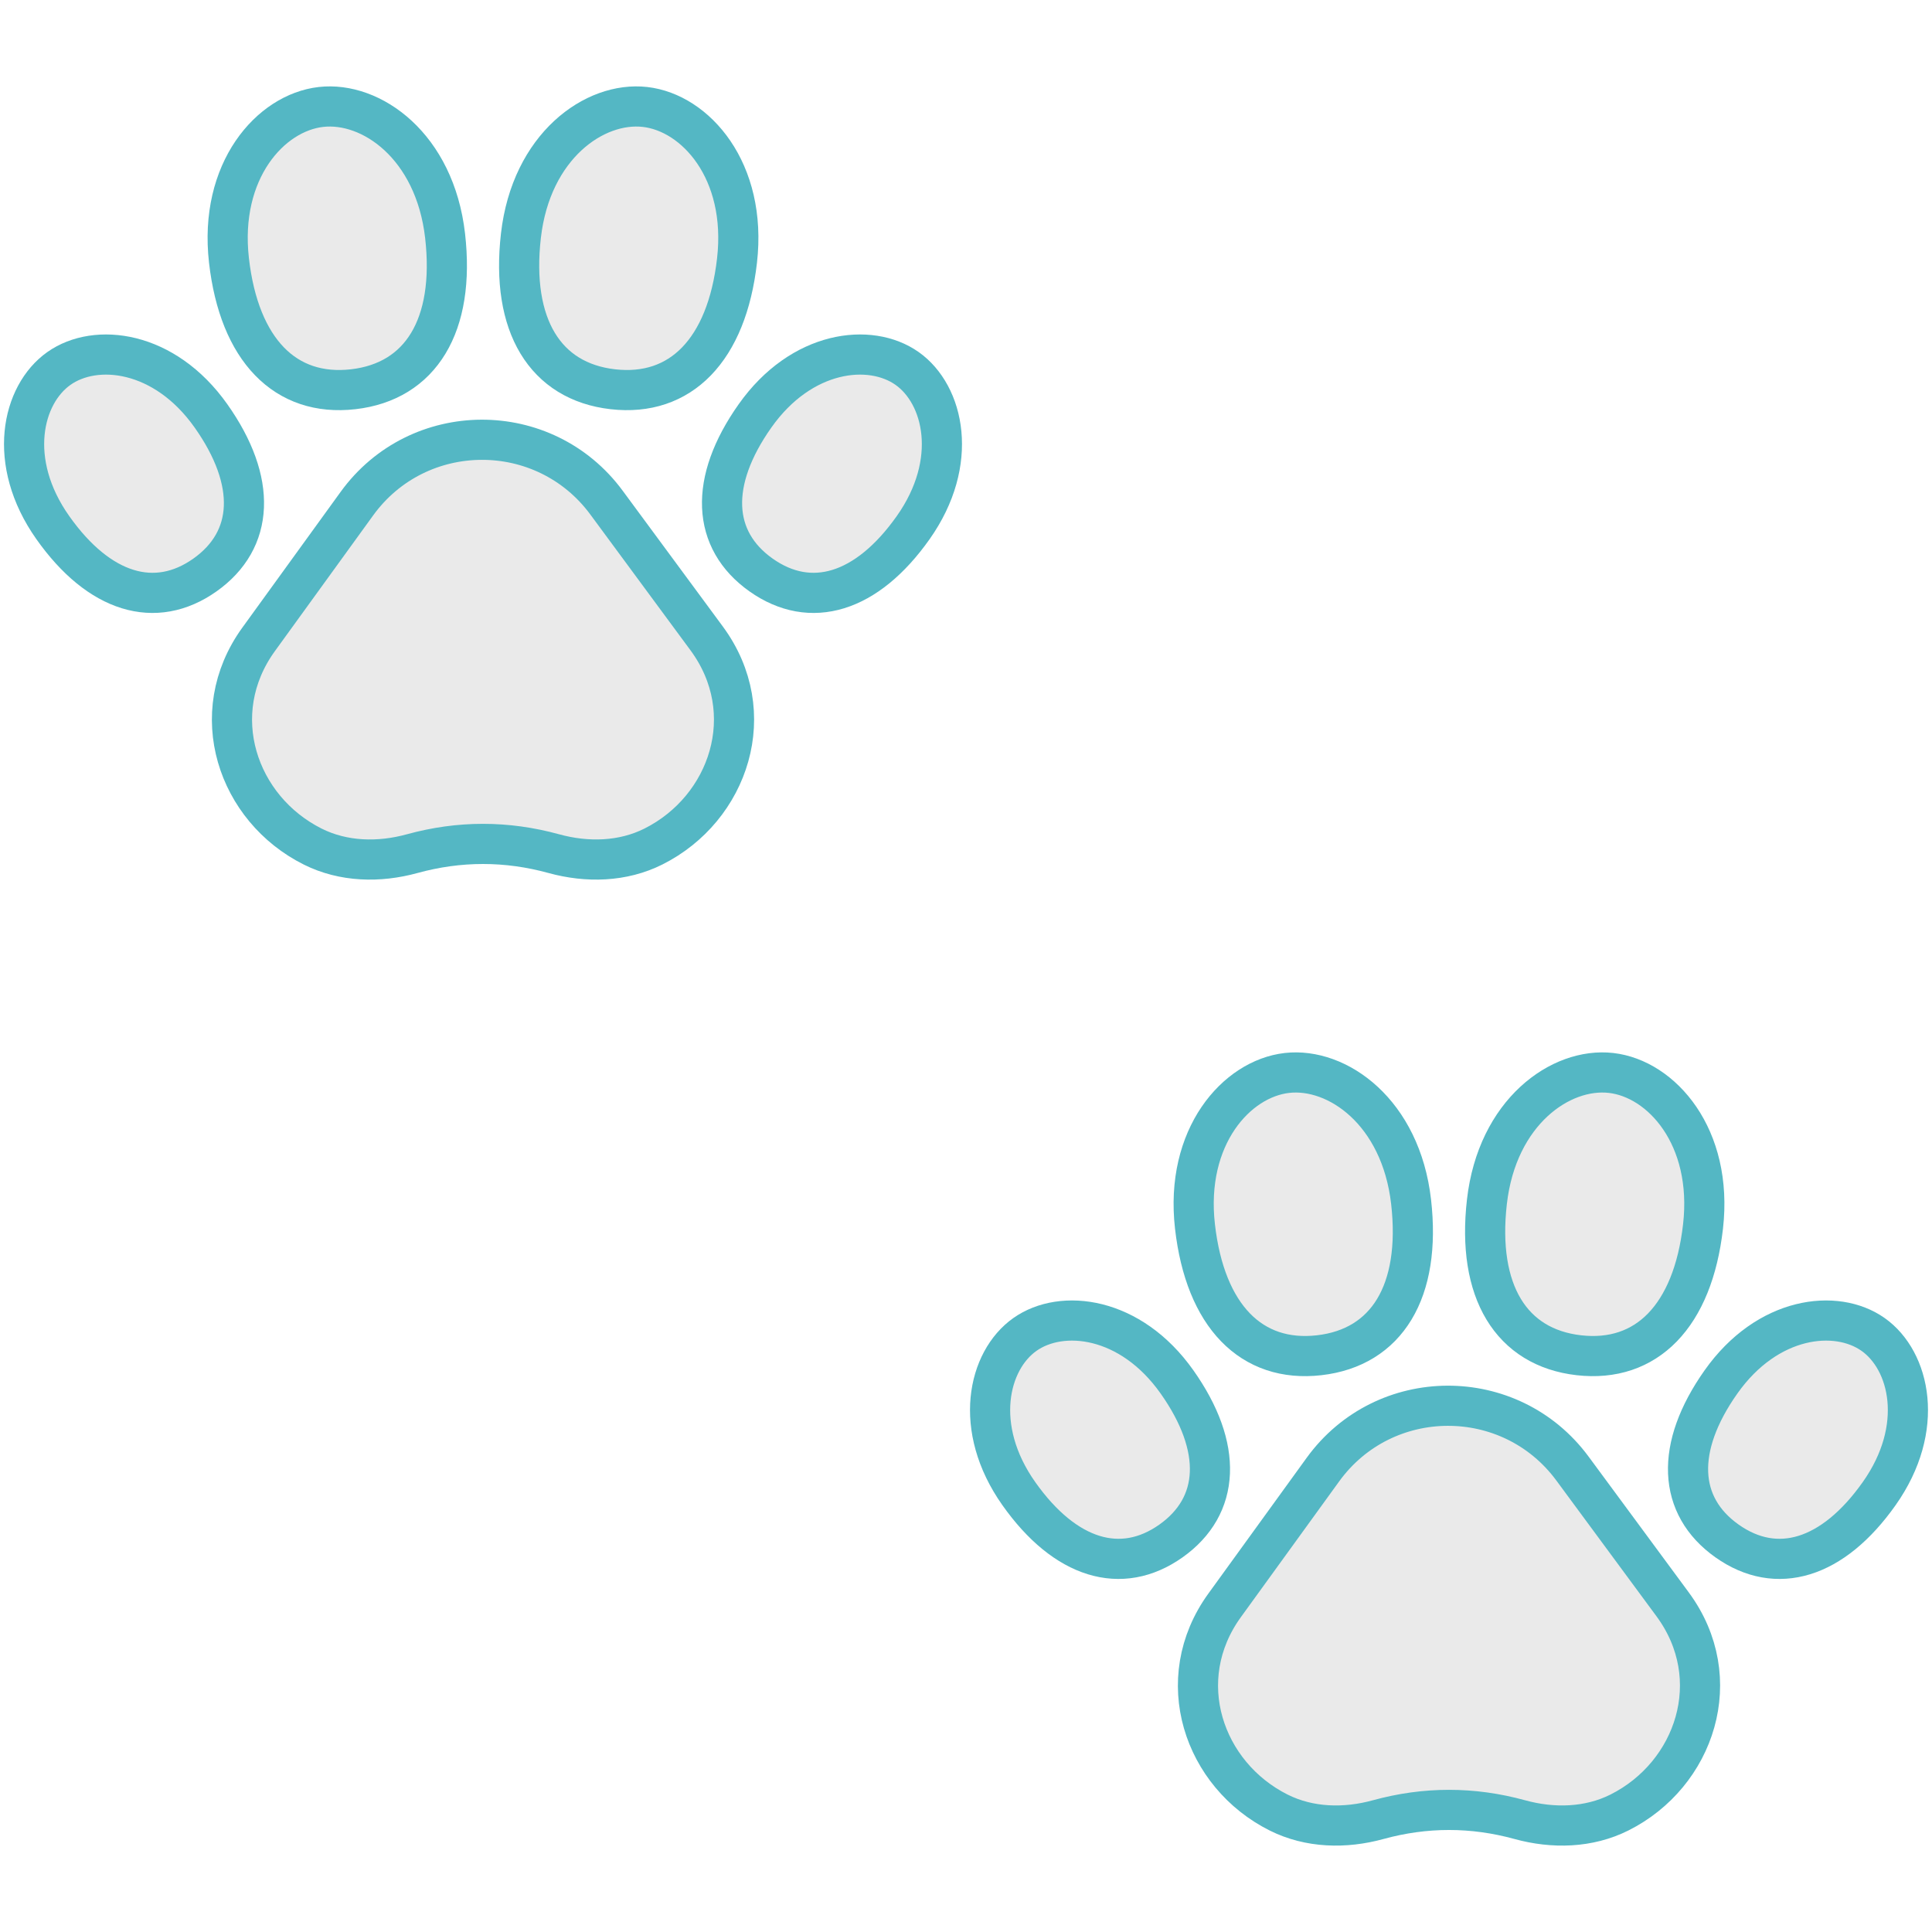 <?xml version="1.0" encoding="utf-8"?>
<svg xmlns="http://www.w3.org/2000/svg" xmlns:xlink="http://www.w3.org/1999/xlink" style="background: rgb(241, 242, 243); display: block; position: relative; shape-rendering: auto;" width="128" height="128" preserveAspectRatio="xMidYMid" viewBox="0 0 128 128"><g transform="scale(0.5)">


<defs><g id="id-0.7285885185219878"><!--Generator: Adobe Illustrator 21.0.0, SVG Export Plug-In . SVG Version: 6.00 Build 0)--><style type="text/css">.st37{stroke-linecap:round;stroke-linejoin:round;stroke-miterlimit:10;fill:#e15b64;stroke:#333;stroke-width:3.5}</style><path class="st37" d="M56.172,82.307c-4.115-1.131-8.23-1.131-12.345,0c-2.888,0.794-5.99,0.724-8.669-0.615 c-6.565-3.283-9.41-11.579-4.715-18.064l8.561-11.824c5.35-7.39,16.343-7.438,21.759-0.097l8.727,11.832 c4.78,6.479,1.958,14.836-4.629,18.144C62.179,83.03,59.068,83.103,56.172,82.307z" data-fill="c1" data-stroke="c2" style="fill: rgb(234, 234, 234); stroke: rgb(84, 183, 196);"></path><path class="st37" d="M46.696,28.451c0.892,7.819-2.119,12.705-8.015,13.378s-9.931-3.409-10.823-11.228 c-0.892-7.819,3.614-12.876,8.015-13.378S45.803,20.632,46.696,28.451z" data-fill="c1" data-stroke="c2" style="fill: rgb(234, 234, 234); stroke: rgb(84, 183, 196);"></path><path class="st37" d="M26.288,44.147c4.044,5.721,3.785,10.824-0.529,13.874c-4.314,3.049-9.211,1.591-13.255-4.13 s-2.692-11.597,0.529-13.874S22.244,38.426,26.288,44.147z" data-fill="c1" data-stroke="c2" style="fill: rgb(234, 234, 234); stroke: rgb(84, 183, 196);"></path><path class="st37" d="M73.712,44.147c-4.044,5.721-3.785,10.824,0.529,13.874c4.314,3.049,9.211,1.591,13.255-4.13 s2.692-11.597-0.529-13.874S77.756,38.426,73.712,44.147z" data-fill="c1" data-stroke="c2" style="fill: rgb(234, 234, 234); stroke: rgb(84, 183, 196);"></path><path class="st37" d="M53.304,28.451c-0.892,7.819,2.119,12.705,8.015,13.378s9.931-3.409,10.823-11.228s-3.614-12.876-8.015-13.378 C59.726,16.721,54.197,20.632,53.304,28.451z" data-fill="c1" data-stroke="c2" style="fill: rgb(234, 234, 234); stroke: rgb(84, 183, 196);"></path></g></defs>

<!-- Generator: Adobe Illustrator 21.0.0, SVG Export Plug-In . SVG Version: 6.00 Build 0)  -->






<g data-idx="0" data-dup="" dx="-128" dy="-128" style="transform-origin: 64px 64px; animation: 3.571s linear 0s infinite normal forwards running breath-013d02b5-7822-4c0d-8366-420a044e66e6;"><g transform="translate(-128,-128)"><g transform=" translate(192,192) scale(0.889)"><g data-icon="" transform="scale(1.71)">  <use xlink:href="#id-0.7285885185219878" x="-50" y="-50"></use>
</g></g></g></g><g data-idx="0" data-dup="" dx="128" dy="-128" style="transform-origin: 320px 64px; animation: 3.571s linear 0s infinite normal forwards running breath-013d02b5-7822-4c0d-8366-420a044e66e6;"><g transform="translate(128,-128)"><g transform=" translate(192,192) scale(0.889)"><g data-icon="" transform="scale(1.71)">  <use xlink:href="#id-0.7285885185219878" x="-50" y="-50"></use>
</g></g></g></g><g data-idx="1" data-dup="" dx="-128" dy="-128" style="transform-origin: -64px -64px; animation: 3.571s linear 0s infinite normal forwards running breath-013d02b5-7822-4c0d-8366-420a044e66e6;"><g transform="translate(-128,-128)"><g transform=" translate(64,63.999) scale(0.889)"><g data-icon="" transform="scale(1.71)">  <use xlink:href="#id-0.7285885185219878" x="-50" y="-50"></use>
</g></g></g></g><g data-idx="1" data-dup="" dx="128" dy="-128" style="transform-origin: 192px -64px; animation: 3.571s linear 0s infinite normal forwards running breath-013d02b5-7822-4c0d-8366-420a044e66e6;"><g transform="translate(128,-128)"><g transform=" translate(64,63.999) scale(0.889)"><g data-icon="" transform="scale(1.71)">  <use xlink:href="#id-0.7285885185219878" x="-50" y="-50"></use>
</g></g></g></g><g data-idx="0" data-dup="" dx="-128" dy="128" style="transform-origin: 64px 320px; animation: 3.571s linear 0s infinite normal forwards running breath-013d02b5-7822-4c0d-8366-420a044e66e6;"><g transform="translate(-128,128)"><g transform=" translate(192,192) scale(0.889)"><g data-icon="" transform="scale(1.71)">  <use xlink:href="#id-0.7285885185219878" x="-50" y="-50"></use>
</g></g></g></g><g data-idx="0" data-dup="" dx="128" dy="128" style="transform-origin: 320px 320px; animation: 3.571s linear 0s infinite normal forwards running breath-013d02b5-7822-4c0d-8366-420a044e66e6;"><g transform="translate(128,128)"><g transform=" translate(192,192) scale(0.889)"><g data-icon="" transform="scale(1.71)">  <use xlink:href="#id-0.7285885185219878" x="-50" y="-50"></use>
</g></g></g></g><g data-idx="1" data-dup="" dx="-128" dy="128" style="transform-origin: -64px 192px; animation: 3.571s linear 0s infinite normal forwards running breath-013d02b5-7822-4c0d-8366-420a044e66e6;"><g transform="translate(-128,128)"><g transform=" translate(64,63.999) scale(0.889)"><g data-icon="" transform="scale(1.71)">  <use xlink:href="#id-0.7285885185219878" x="-50" y="-50"></use>
</g></g></g></g><g data-idx="1" data-dup="" dx="128" dy="128" style="transform-origin: 192px 192px; animation: 3.571s linear 0s infinite normal forwards running breath-013d02b5-7822-4c0d-8366-420a044e66e6;"><g transform="translate(128,128)"><g transform=" translate(64,63.999) scale(0.889)"><g data-icon="" transform="scale(1.71)">  <use xlink:href="#id-0.7285885185219878" x="-50" y="-50"></use>
</g></g></g></g></g><style id="breath-013d02b5-7822-4c0d-8366-420a044e66e6" data-anikit="">@keyframes breath-013d02b5-7822-4c0d-8366-420a044e66e6
{
  0% {
    animation-timing-function: cubic-bezier(0.965,0.241,-0.07,0.791);
    transform: scale(0.91);
  }
  51% {
    animation-timing-function: cubic-bezier(0.923,0.263,-0.031,0.763);
    transform: scale(1.03);
  }
  100% {
    transform: scale(0.91);
  }
}</style></svg>